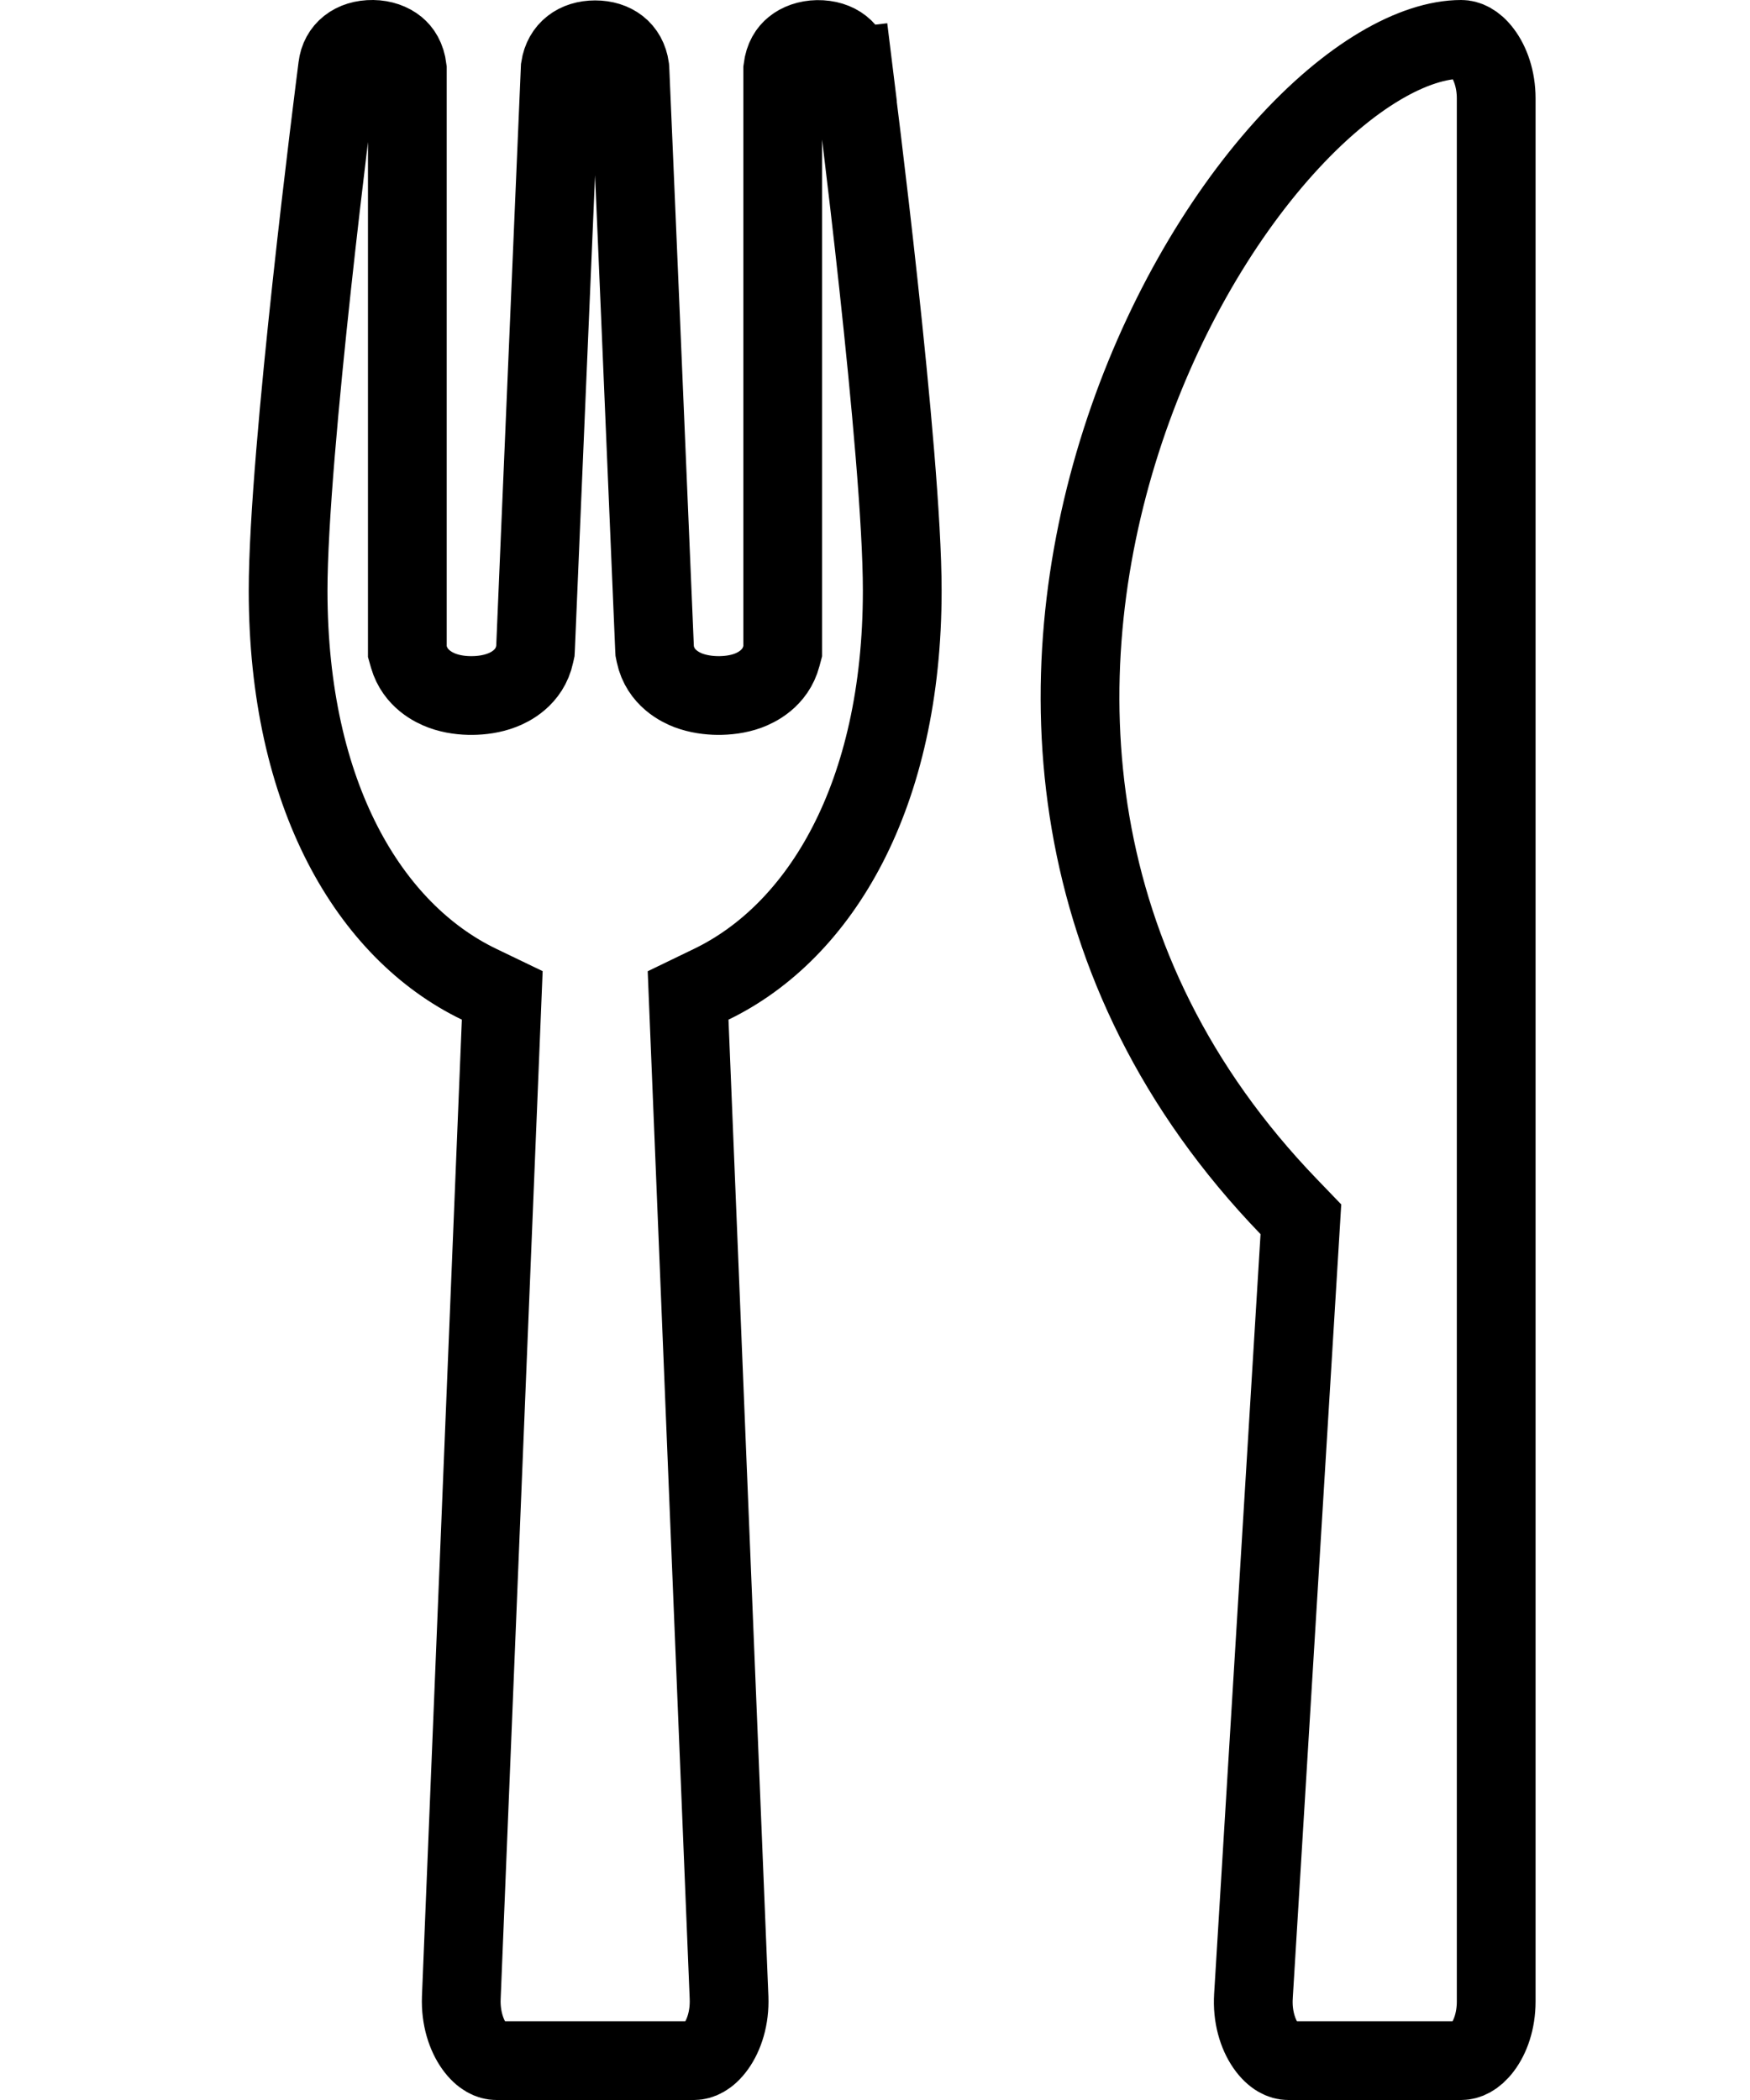 <svg width="30" height="36" viewBox="0 0 30 36" fill="none" xmlns="http://www.w3.org/2000/svg">
<g clip-path="url(#clip0_223_3473)">
<path d="M12.195 16.872L11.796 17.065L11.814 17.507L12.498 34.247C12.498 34.247 12.498 34.247 12.498 34.248C12.511 34.592 12.413 34.887 12.275 35.08C12.137 35.273 11.996 35.325 11.9 35.325H8.506C8.411 35.325 8.27 35.273 8.132 35.081C7.995 34.889 7.895 34.595 7.908 34.248C7.908 34.247 7.908 34.247 7.908 34.247L8.592 17.507L8.61 17.064L8.211 16.872C6.337 15.967 4.939 13.634 4.939 10.125C4.939 7.762 5.741 1.518 5.787 1.155L5.787 1.155L5.787 1.155L5.788 1.148C5.822 0.858 6.052 0.671 6.392 0.675C6.556 0.677 6.699 0.73 6.798 0.811C6.882 0.88 6.96 0.991 6.983 1.181V11.074V11.169L7.009 11.261C7.118 11.637 7.438 11.788 7.582 11.841C7.756 11.905 7.941 11.925 8.096 11.923C8.251 11.922 8.433 11.899 8.604 11.833C8.733 11.784 9.08 11.623 9.166 11.214L9.178 11.159L9.181 11.102C9.214 10.293 9.305 8.181 9.393 6.107C9.493 3.776 9.591 1.493 9.604 1.161C9.651 0.854 9.885 0.682 10.202 0.682C10.521 0.682 10.754 0.854 10.797 1.163L10.798 1.175L10.802 1.257L10.814 1.543L10.856 2.52C10.891 3.325 10.937 4.398 10.984 5.522C11.08 7.768 11.183 10.213 11.22 11.102L11.223 11.159L11.234 11.214C11.321 11.624 11.671 11.785 11.798 11.834C11.97 11.899 12.152 11.922 12.307 11.923C12.462 11.924 12.647 11.905 12.822 11.841C12.965 11.788 13.293 11.634 13.395 11.248L13.418 11.162V11.074V1.181C13.441 0.994 13.518 0.884 13.603 0.815C13.702 0.733 13.847 0.68 14.013 0.677C14.356 0.673 14.584 0.861 14.618 1.148L15.289 1.069L14.619 1.155C14.665 1.51 15.467 7.768 15.467 10.125C15.467 13.64 14.065 15.967 12.195 16.872ZM22.283 21.198L22.301 20.902L22.095 20.688C18.159 16.607 17.925 11.596 19.22 7.557C19.869 5.534 20.895 3.781 22.003 2.546C23.139 1.28 24.25 0.675 25.051 0.675C25.144 0.675 25.279 0.723 25.412 0.901C25.547 1.08 25.649 1.356 25.649 1.687V34.312C25.649 34.648 25.546 34.924 25.413 35.1C25.28 35.276 25.147 35.325 25.051 35.325H22.081C21.985 35.325 21.84 35.271 21.7 35.07C21.561 34.87 21.465 34.566 21.488 34.215L21.488 34.213L22.283 21.198Z" stroke="black" stroke-width="1.35"/>
</g>
<defs>
<clipPath id="clip0_223_3473">
<rect width="29" height="36" fill="white" transform="translate(0.794)"/>
</clipPath>
</defs>
</svg>
